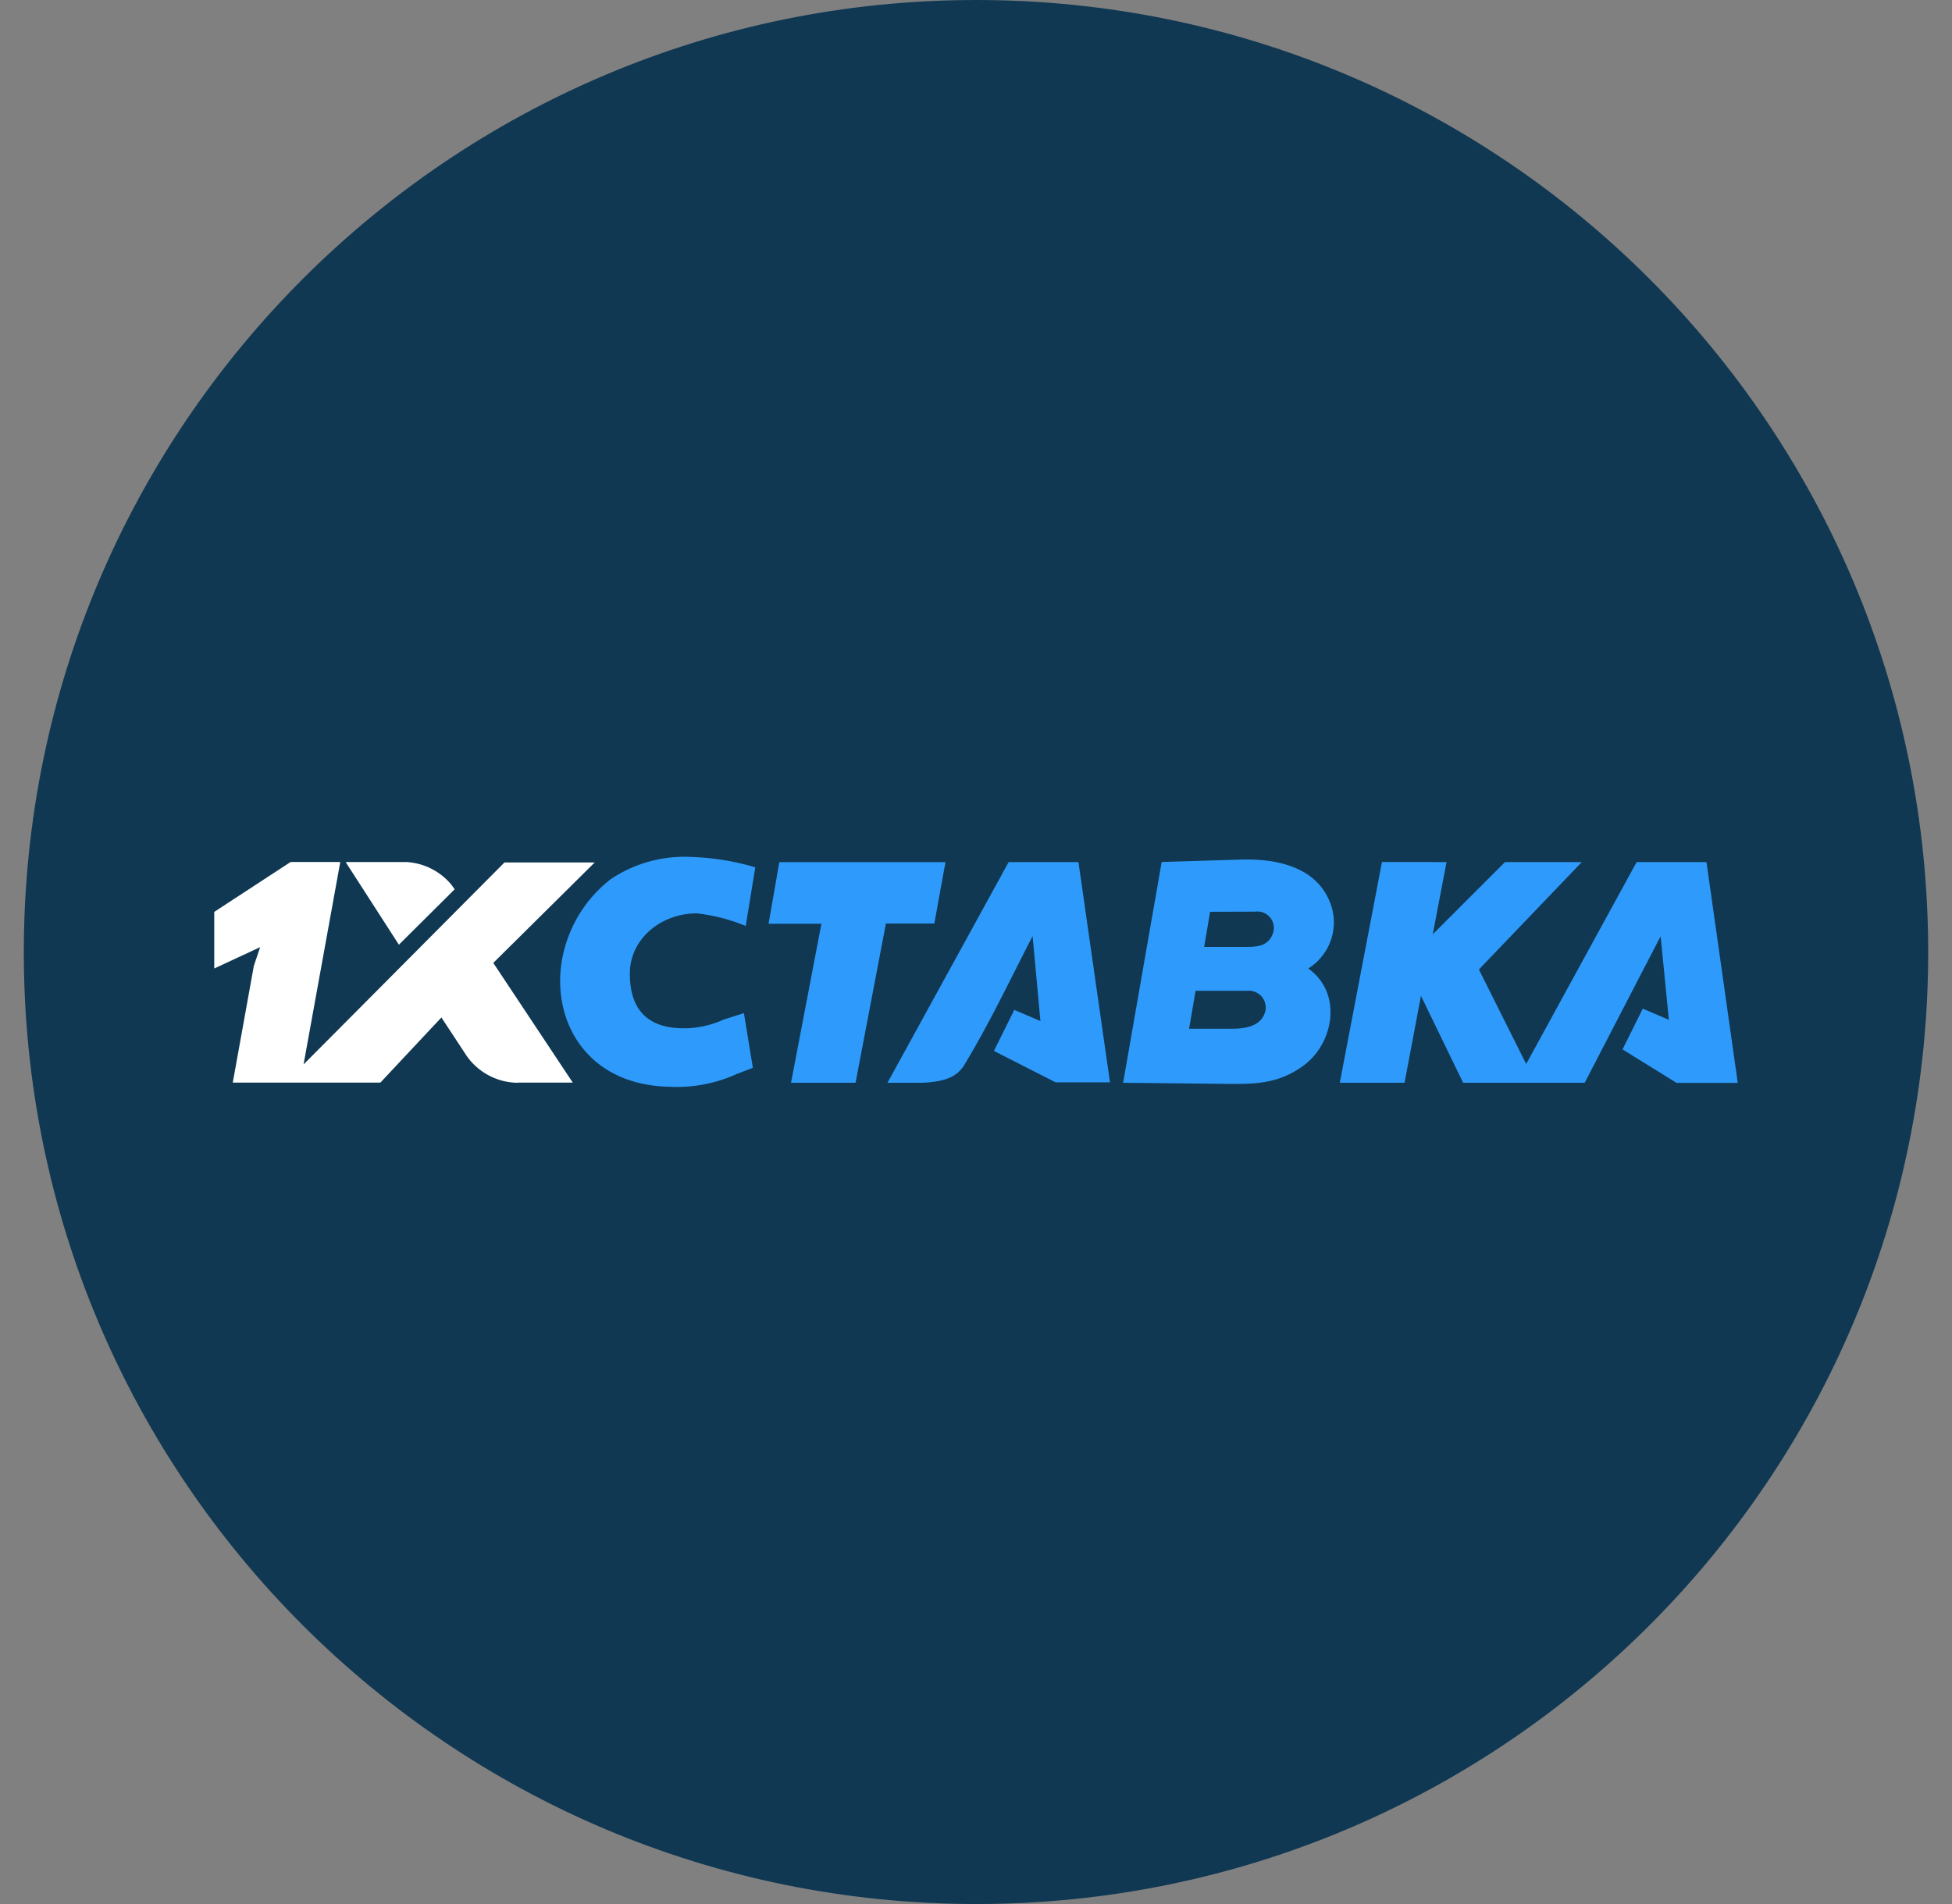 <svg xmlns="http://www.w3.org/2000/svg" width="41" height="40" fill="none"><rect width="100%" height="100%" fill="#808080" stroke="none"/><path fill="#103852" d="M40.5 20.004C40.5 31.054 31.552 40 20.506 40 9.46 40 .5 31.053.5 20.004S9.459 0 20.506 0C31.552 0 40.5 8.955 40.5 20.004z"/><path fill="#2E9BFC" d="M15.864 18.22l-.201 1.233a3.785 3.785 0 00-1.027-.265c-.736 0-1.407.52-1.407 1.27 0 .938.582 1.173 1.24 1.142.253-.014.5-.075.73-.18l.426-.136.188 1.149-.345.133c-.441.199-.923.29-1.407.265-1.64-.035-2.391-1.23-2.286-2.448a2.754 2.754 0 011.053-1.913 2.77 2.77 0 011.623-.469c.476.01.95.083 1.406.218h.008zm13.163-.111l-.886 4.638h1.36l.345-1.827.886 1.827h2.553l1.595-3.079.173 1.756-.548-.234-.425.856 1.135.703H36.5l-.657-4.638h-1.467l-2.32 4.242-.993-1.986 2.161-2.256h-1.613l-1.517 1.517.289-1.517-1.356-.002zm-4.628 0l1.7-.052c.755-.016 1.599.17 1.864.976a1.139 1.139 0 01-.485 1.313c.722.51.544 1.568-.099 2.04-.527.387-1.022.391-1.641.384l-2.148-.023.81-4.638zm1.018 1.046l-.125.738h.847c.234 0 .49 0 .593-.272a.345.345 0 00-.368-.469l-.947.003zm-.444 2.457h.905c.282 0 .636-.052.704-.392a.355.355 0 00-.387-.405h-1.083l-.138.806v-.01zm-3.788-3.5l-2.544 4.635h.729c.614-.026.757-.2.867-.345.554-.917.96-1.784 1.452-2.736l.164 1.784-.549-.234-.427.862 1.295.66h1.142l-.662-4.627h-1.468zm-4.816 0h3.49l-.234 1.289h-1.017l-.638 3.346h-1.355l.638-3.34h-1.11l.226-1.296z"/><path fill="#fff" d="M10.88 22.744h1.151l-1.67-2.515 2.13-2.11h-1.895l-4.22 4.243.771-4.253H6.104L4.5 19.157v1.189l.964-.448-.132.392-.443 2.454h3.1l1.282-1.369.526.8a1.325 1.325 0 001.083.572v-.003zm-2.502-2.898L7.26 18.11h1.278a1.325 1.325 0 01.937.469l.075.103-1.172 1.165z"/></svg>